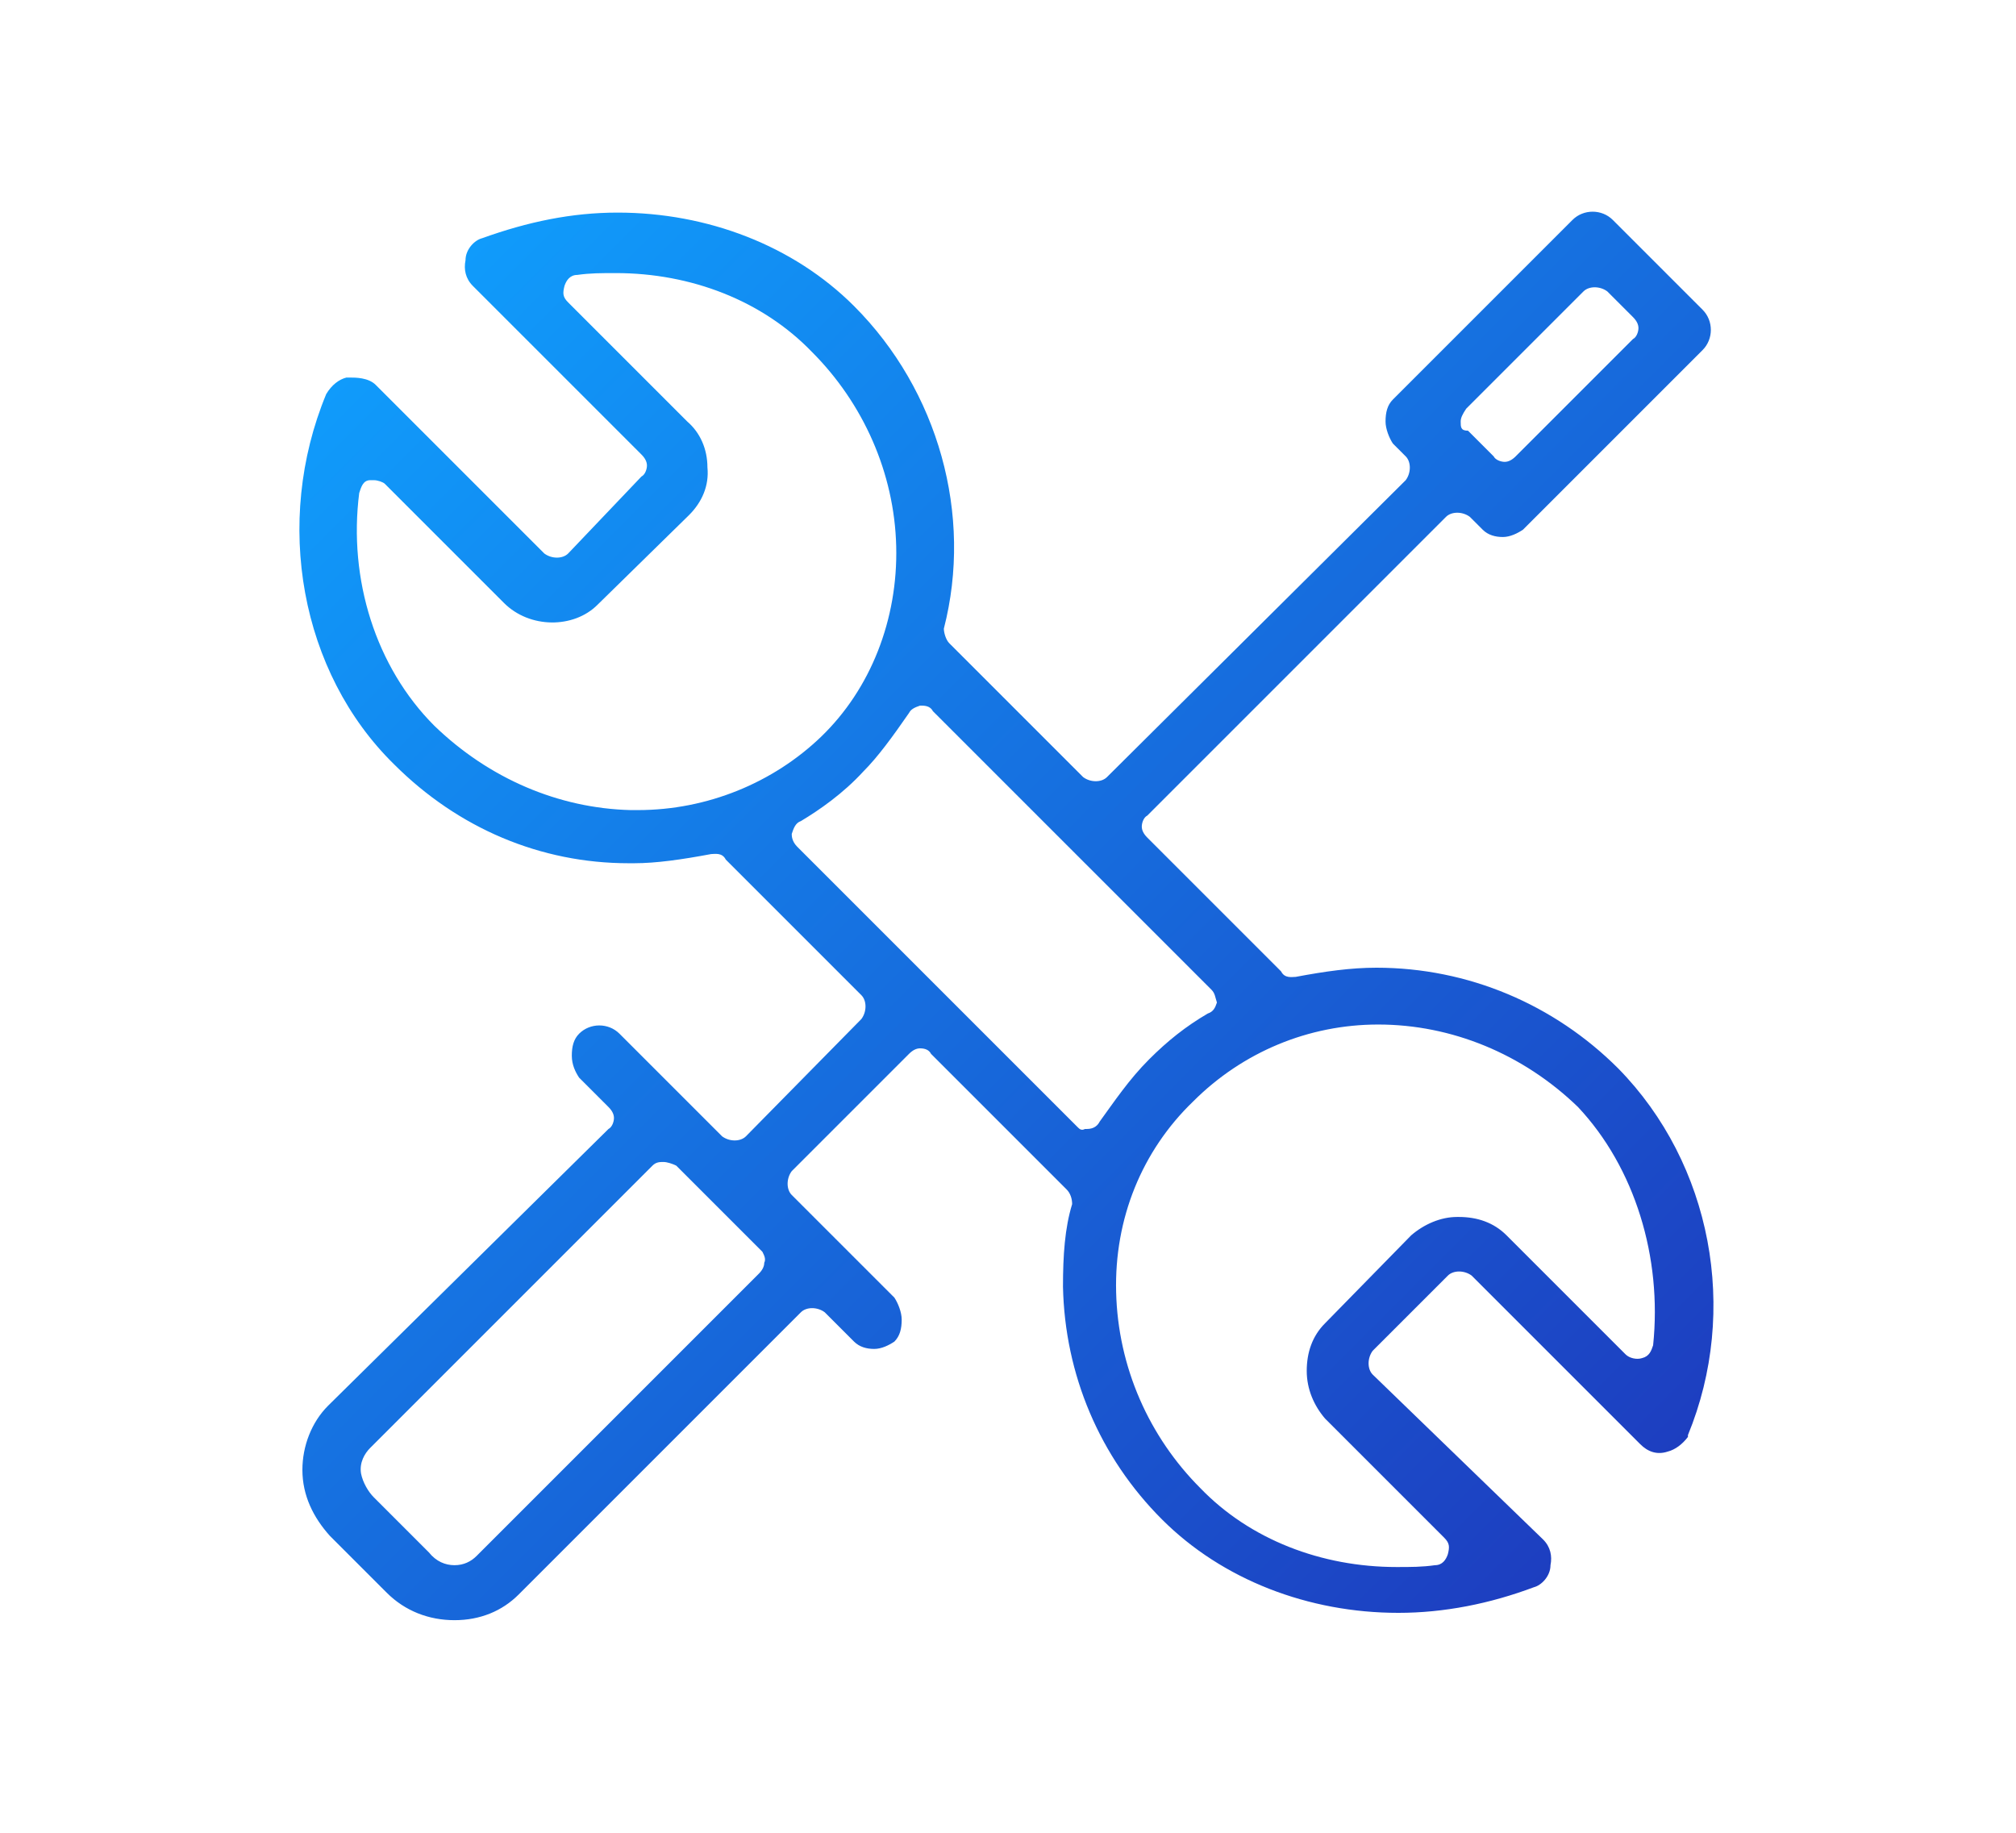 <?xml version="1.0" encoding="utf-8"?>
<!-- Generator: Adobe Illustrator 22.1.0, SVG Export Plug-In . SVG Version: 6.00 Build 0)  -->
<svg version="1.1" id="Layer_1" xmlns="http://www.w3.org/2000/svg" xmlns:xlink="http://www.w3.org/1999/xlink" x="0px" y="0px"
	 width="110px" height="100px" viewBox="0 0 110 100" style="enable-background:new 0 0 110 100;" xml:space="preserve">
<style type="text/css">
	.st0{fill:url(#SVGID_1_);}
	.st1{fill:url(#SVGID_2_);}
	.st2{fill:url(#SVGID_3_);}
	.st3{fill:url(#SVGID_4_);}
	.st4{fill:url(#SVGID_5_);}
	.st5{fill:url(#SVGID_6_);}
	.st6{fill:url(#SVGID_7_);}
	.st7{fill:url(#SVGID_8_);}
</style>
<linearGradient id="SVGID_1_" gradientUnits="userSpaceOnUse" x1="22.167" y1="17.032" x2="87.903" y2="82.768">
	<stop  offset="0" style="stop-color:#109BFB"/>
	<stop  offset="1" style="stop-color:#1D3EC0"/>
</linearGradient>
<path class="st0" d="M88.3,58.3L88.3,58.3c-3.5-3.5-8.2-5.5-13.2-5.5c-1.4,0-2.8,0.2-4.4,0.5c-0.2,0-0.6,0.1-0.8-0.3l-7.3-7.3
	c-0.2-0.2-0.3-0.4-0.3-0.6s0.1-0.5,0.3-0.6l16.3-16.3c0.3-0.3,0.9-0.3,1.3,0l0.7,0.7c0.3,0.3,0.7,0.4,1.1,0.4c0,0,0,0,0,0
	c0.4,0,0.8-0.2,1.1-0.4l9.8-9.8c0.6-0.6,0.6-1.6,0-2.2L88,12c-0.6-0.6-1.6-0.6-2.2,0L76,21.8c-0.3,0.3-0.4,0.7-0.4,1.2
	c0,0.4,0.2,0.9,0.4,1.2l0.7,0.7c0.3,0.3,0.3,0.9,0,1.3L60.4,42.4c-0.3,0.3-0.9,0.3-1.3,0l-7.3-7.3c-0.2-0.2-0.3-0.6-0.3-0.8
	c1.6-6.2-0.3-13-4.9-17.6c-3.3-3.3-8-5.1-12.9-5.1c-2.5,0-4.9,0.5-7.4,1.4c-0.4,0.1-0.9,0.6-0.9,1.2c-0.1,0.5,0,1,0.4,1.4l9.2,9.2
	c0.2,0.2,0.3,0.4,0.3,0.6s-0.1,0.5-0.3,0.6L31,30.2c-0.3,0.3-0.9,0.3-1.3,0L20.5,21c-0.4-0.4-1.1-0.4-1.4-0.4l-0.2,0
	c-0.4,0.1-0.8,0.4-1.1,0.9c-2.9,7-1.4,15.2,3.7,20.2c3.5,3.5,8,5.4,12.8,5.4h0.3c1.2,0,2.6-0.2,4.2-0.5c0.2,0,0.6-0.1,0.8,0.3
	l7.4,7.4c0.3,0.3,0.3,0.9,0,1.3L40.7,62c-0.3,0.3-0.9,0.3-1.3,0l-5.6-5.6c-0.6-0.6-1.6-0.6-2.2,0c-0.3,0.3-0.4,0.7-0.4,1.2
	c0,0.5,0.2,0.9,0.4,1.2l1.6,1.6c0.2,0.2,0.3,0.4,0.3,0.6s-0.1,0.5-0.3,0.6L17.9,76.7c-0.9,0.9-1.4,2.2-1.4,3.5
	c0,1.4,0.6,2.6,1.5,3.6l3.1,3.1c1,1,2.3,1.5,3.7,1.5c1.4,0,2.6-0.5,3.5-1.4l15.4-15.4c0.3-0.3,0.9-0.3,1.3,0l1.6,1.6
	c0.3,0.3,0.7,0.4,1.1,0.4c0,0,0,0,0,0c0.4,0,0.8-0.2,1.1-0.4c0.3-0.3,0.4-0.7,0.4-1.2c0-0.4-0.2-0.9-0.4-1.2l-5.6-5.6
	c-0.3-0.3-0.3-0.9,0-1.3l6.4-6.4c0.2-0.2,0.4-0.3,0.6-0.3c0.3,0,0.5,0.1,0.6,0.3l7.4,7.4c0.2,0.2,0.3,0.5,0.3,0.8
	c-0.4,1.3-0.5,2.8-0.5,4.5c0.1,4.8,2,9.3,5.4,12.7c3.3,3.3,8,5.1,12.9,5.1c2.5,0,5-0.5,7.4-1.4c0.4-0.1,0.9-0.6,0.9-1.2
	c0.1-0.5,0-1-0.4-1.4L74.9,75c-0.3-0.3-0.3-0.9,0-1.3l4.1-4.1c0.3-0.3,0.9-0.3,1.3,0l9.2,9.2c0.4,0.4,0.9,0.6,1.5,0.4
	c0.4-0.1,0.8-0.4,1.1-0.8l0-0.1C94.9,71.5,93.4,63.5,88.3,58.3z M37.6,28.1c0.7-0.7,1.1-1.6,1-2.6c0-1-0.4-1.9-1.1-2.5L31,16.5
	c-0.3-0.3-0.3-0.5-0.2-0.9c0.1-0.3,0.3-0.6,0.7-0.6c0.7-0.1,1.3-0.1,2.1-0.1c4.1,0,8,1.5,10.7,4.3c2.8,2.8,4.5,6.6,4.6,10.6
	c0.1,4-1.4,7.8-4.1,10.4c-2.6,2.5-6.2,4-10,4h-0.4c-3.9-0.1-7.7-1.7-10.7-4.6c-3.2-3.2-4.7-8-4.1-12.7c0.1-0.3,0.2-0.7,0.6-0.7
	c0.1,0,0.2,0,0.2,0c0.2,0,0.5,0.1,0.6,0.2l6.5,6.5c1.4,1.4,3.8,1.4,5.1,0.1L37.6,28.1z M59.2,61.6L59.2,61.6c-0.2,0.1-0.3,0-0.4-0.1
	L43.5,46.2c-0.3-0.3-0.3-0.6-0.3-0.7c0.1-0.3,0.2-0.6,0.5-0.7c1-0.6,2.3-1.5,3.4-2.7c0.8-0.8,1.6-1.9,2.5-3.2
	c0.1-0.2,0.3-0.3,0.6-0.4h0.1c0.3,0,0.5,0.1,0.6,0.3l15.2,15.2c0.2,0.2,0.2,0.4,0.3,0.7c-0.1,0.3-0.2,0.5-0.5,0.6
	c-1.2,0.7-2.2,1.5-3.2,2.5c-1.1,1.1-1.9,2.3-2.7,3.4c-0.1,0.2-0.3,0.4-0.7,0.4L59.2,61.6z M72.3,72.2c-0.7,0.7-1,1.6-1,2.6
	s0.4,1.9,1,2.6l6.5,6.5c0.3,0.3,0.3,0.5,0.2,0.9c-0.1,0.3-0.3,0.6-0.7,0.6c-0.7,0.1-1.3,0.1-2.1,0.1c-4.1,0-8-1.5-10.7-4.3
	c-2.8-2.8-4.5-6.6-4.6-10.7c-0.1-4,1.4-7.7,4.2-10.4c2.7-2.7,6.3-4.2,10.1-4.2c4,0,7.9,1.6,10.9,4.5c3.1,3.3,4.6,8.2,4.1,13
	c-0.1,0.3-0.2,0.6-0.6,0.7c-0.3,0.1-0.7,0-0.9-0.2l-6.5-6.5c-0.7-0.7-1.6-1-2.6-1h-0.1c-0.9,0-1.8,0.4-2.5,1L72.3,72.2z M41.7,68.9
	c0,0.2-0.1,0.4-0.3,0.6L26,84.9c-0.3,0.3-0.7,0.5-1.2,0.5c-0.5,0-1-0.2-1.4-0.7l-3-3c-0.3-0.3-0.6-0.8-0.7-1.3
	c-0.1-0.6,0.2-1.1,0.5-1.4l15.4-15.4c0.2-0.2,0.4-0.2,0.6-0.2c0.2,0,0.5,0.1,0.7,0.2l4.7,4.7C41.7,68.5,41.8,68.7,41.7,68.9z
	 M79.7,23c0-0.2,0.1-0.4,0.3-0.7l6.4-6.4c0.3-0.3,0.9-0.3,1.3,0l1.4,1.4c0.2,0.2,0.3,0.4,0.3,0.6s-0.1,0.5-0.3,0.6l-6.4,6.4
	c-0.2,0.2-0.4,0.3-0.6,0.3s-0.5-0.1-0.6-0.3l-1.4-1.4C79.7,23.5,79.7,23.3,79.7,23z"/>
</svg>
